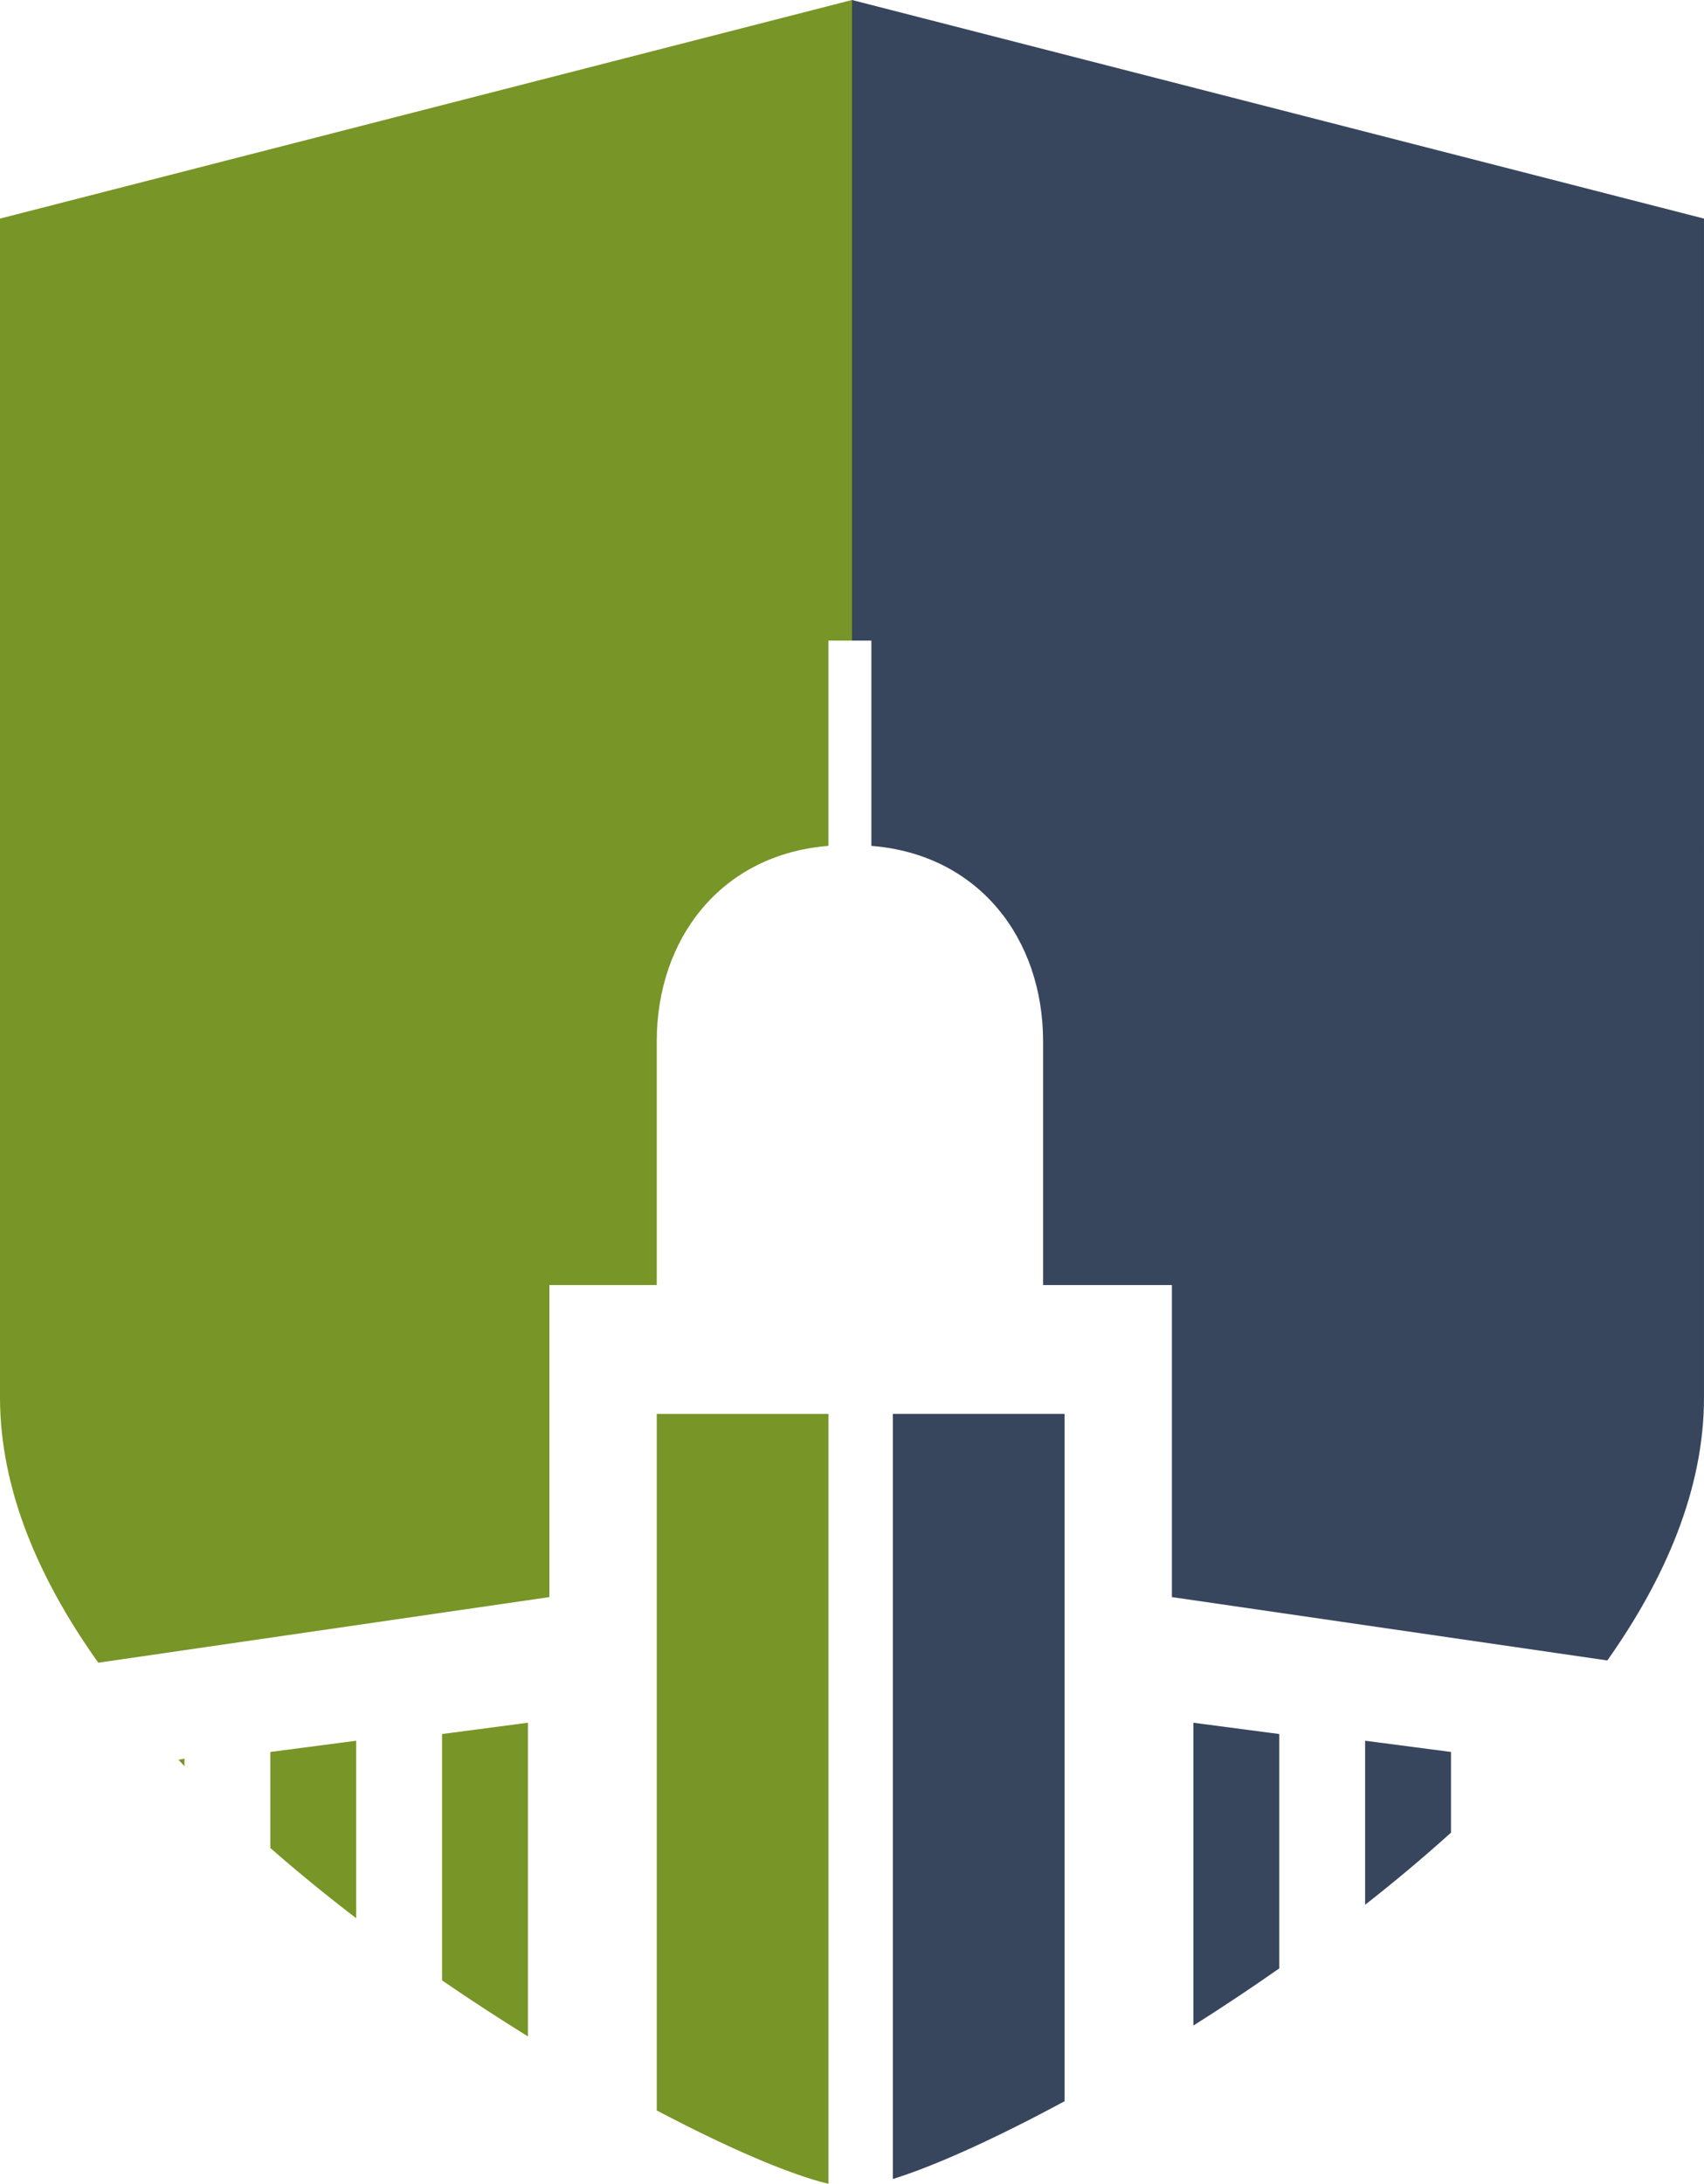 <svg version="1.1" id="图层_1" x="0px" y="0px" width="116.402px" height="149.074px" viewBox="0 0 116.402 149.074" enable-background="new 0 0 116.402 149.074" xml:space="preserve" xmlns="http://www.w3.org/2000/svg" xmlns:xlink="http://www.w3.org/1999/xlink" xmlns:xml="http://www.w3.org/XML/1998/namespace">
  <path fill="#789527" d="M56.594,96.522v52.552c-2.58-0.611-6.796-2.406-11.73-5.007V96.522H56.594z M30.197,118.371v16.818
	c1.953,1.339,3.922,2.618,5.867,3.824V117.6L30.197,118.371z M12.189,120.126c0.137,0.145,0.272,0.289,0.412,0.434v-0.506
	L12.189,120.126z M37.529,87.724h7.334V71.087c0-7.015,4.398-12.763,11.729-13.344V43.731H58.2V0l0,0L0,14.922v80.464
	c0,6.328,2.687,12.466,6.713,18.117l30.816-4.48V87.724z M18.467,119.595v6.557c1.943,1.699,3.918,3.303,5.865,4.792v-12.116
	L18.467,119.595z" class="color c1"/>
  <path fill="#37465D" d="M116.402,95.388c0,6.27-2.637,12.354-6.603,17.961l-29.745-4.326V87.724h-8.8V71.087
	c0-7.015-4.397-12.763-11.729-13.344V43.731H58.2V0l58.201,14.922L116.402,95.388L116.402,95.388z M81.521,117.601v20.672
	c1.953-1.234,3.922-2.541,5.865-3.902v-16L81.521,117.601z M93.252,118.828v11.2c1.961-1.538,3.938-3.185,5.867-4.926v-5.507
	L93.252,118.828z M60.992,96.522v52.224c2.836-0.879,7-2.754,11.73-5.31V96.522H60.992z" class="color c2"/>
</svg>